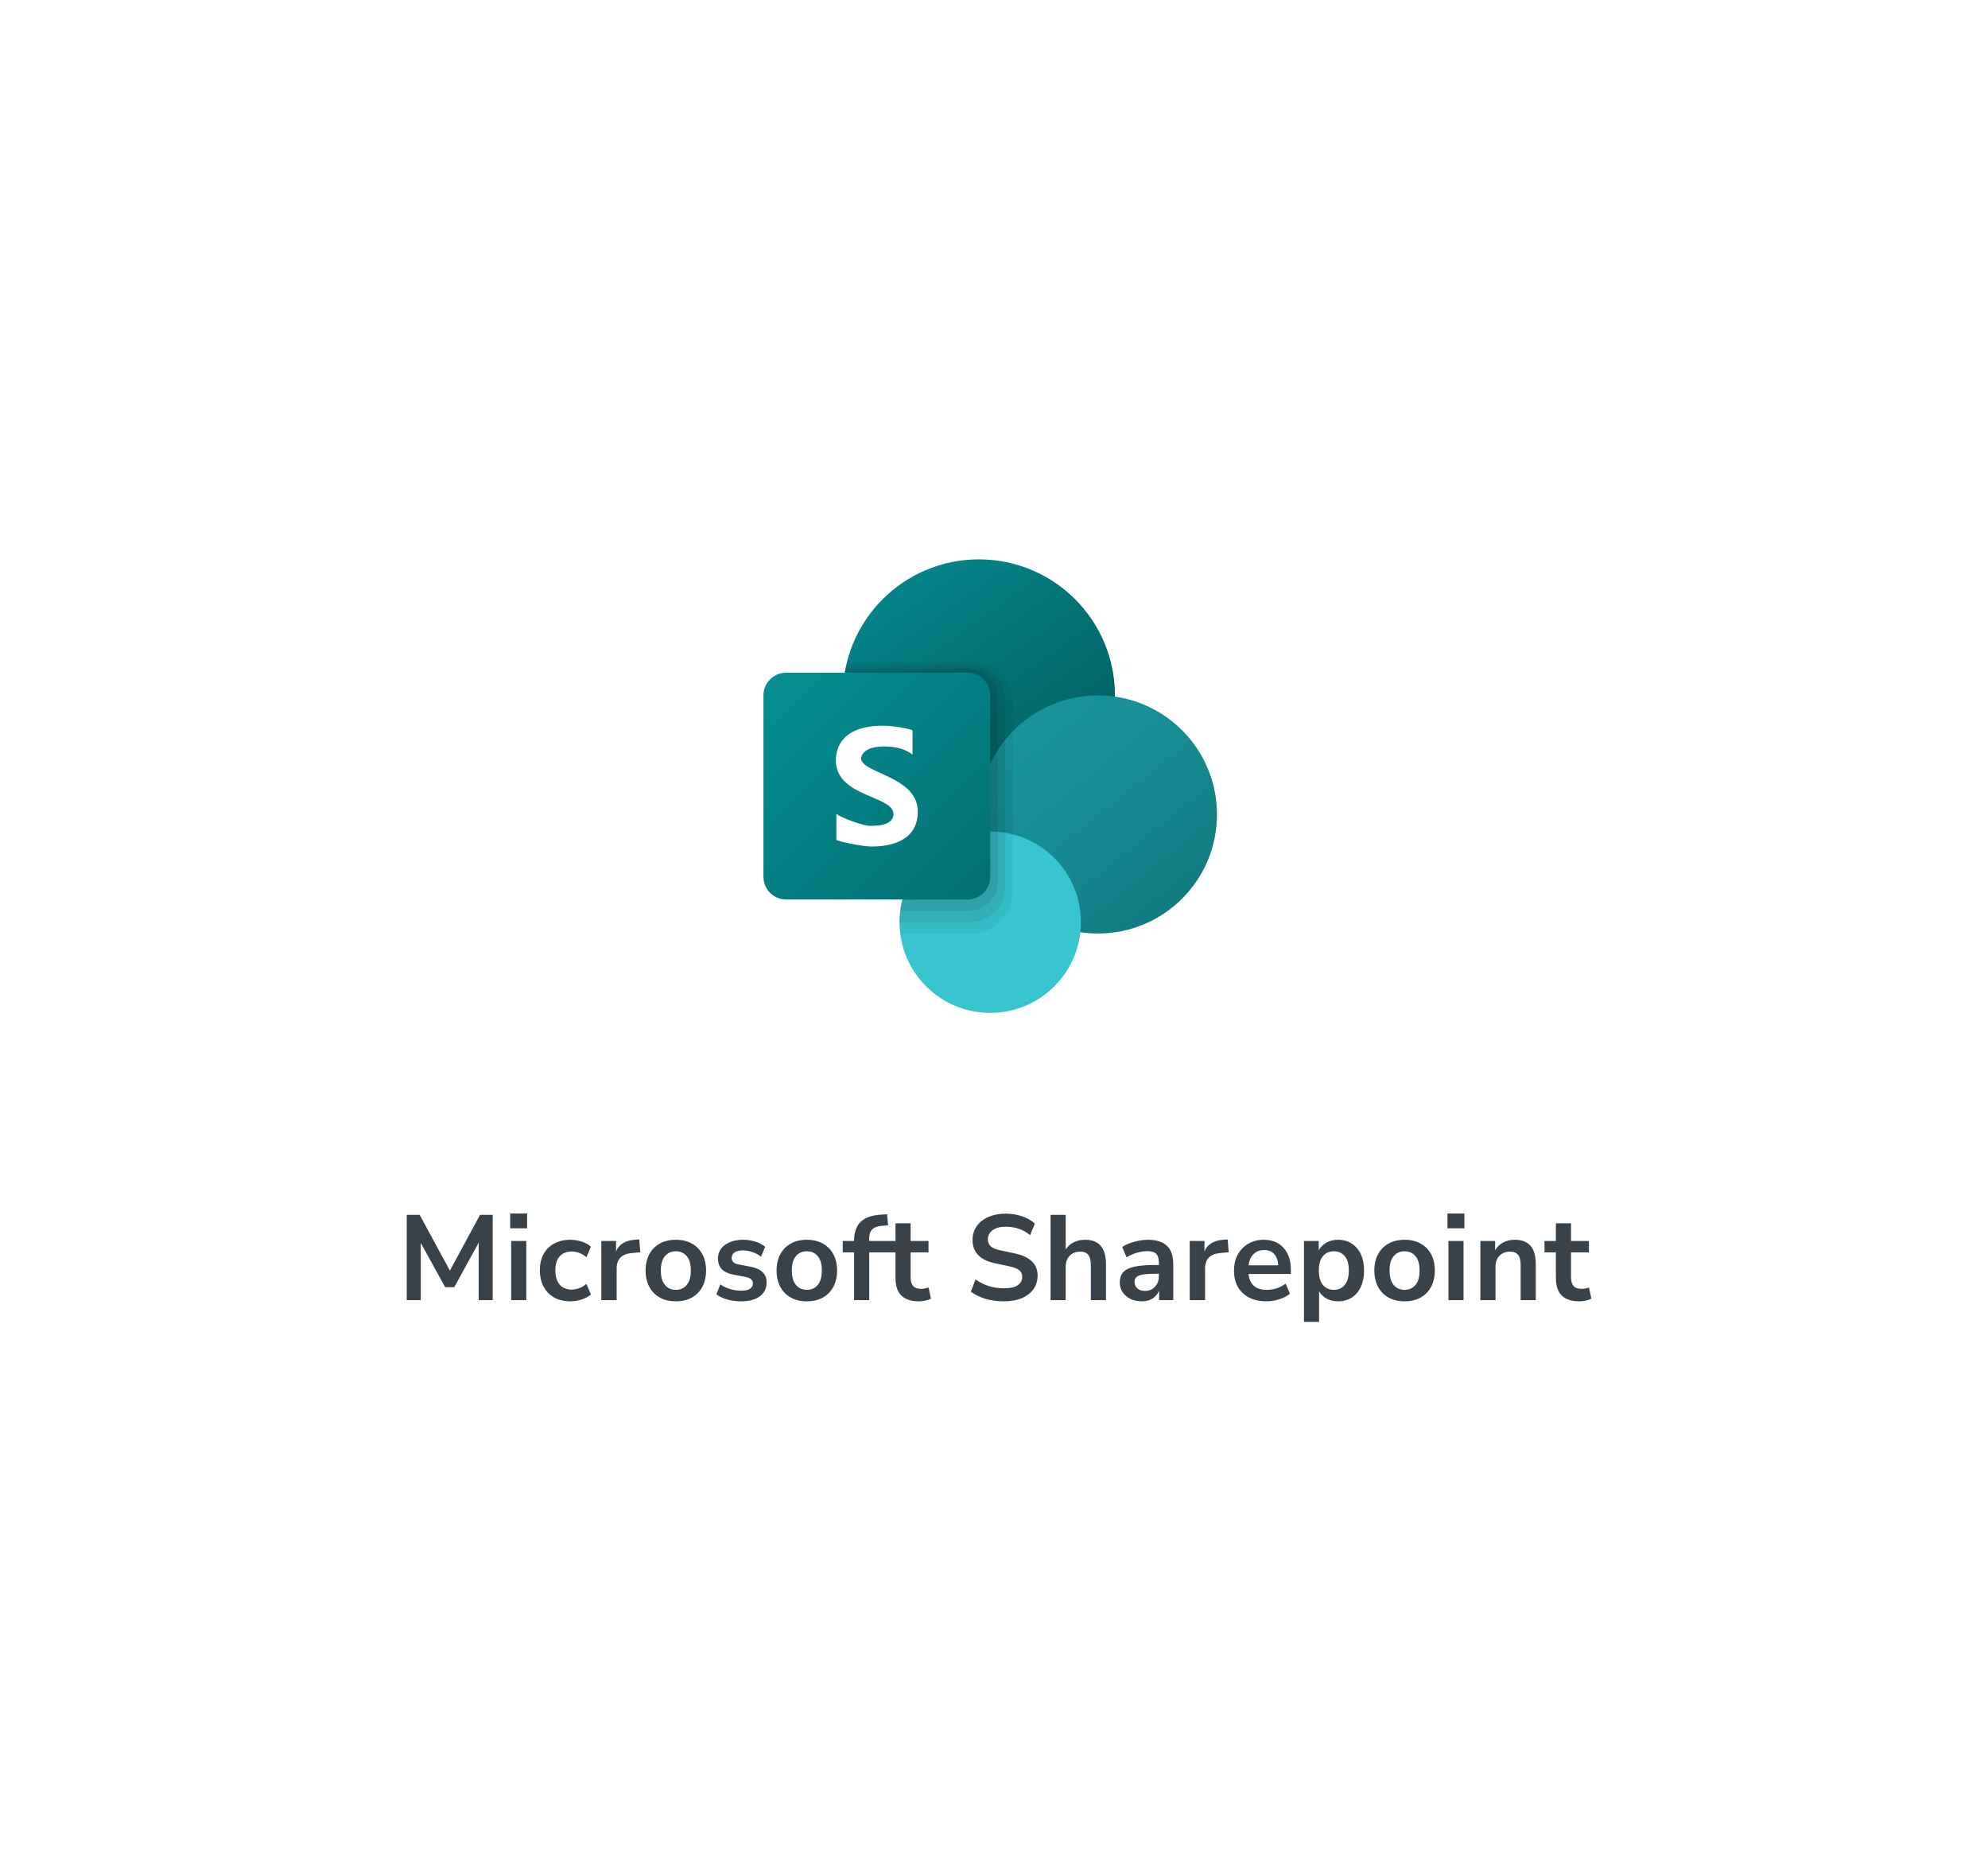 <svg width="263" height="245" viewBox="0 0 263 245" fill="none" xmlns="http://www.w3.org/2000/svg">
<g filter="url(#filter0_d)">
<rect x="4" width="255" height="237" rx="4" fill="white"/>
</g>
<g filter="url(#filter1_d)">
<path d="M129.5 70C119.56 70 111.5 78.059 111.5 88C111.5 97.941 119.56 106 129.5 106C139.441 106 147.5 97.941 147.5 88C147.5 78.059 139.441 70 129.5 70Z" fill="url(#paint0_linear)"/>
<path d="M145.25 88C136.552 88 129.5 95.052 129.5 103.75C129.5 112.448 136.552 119.5 145.25 119.5C153.949 119.5 161 112.448 161 103.75C161 95.052 153.949 88 145.25 88Z" fill="url(#paint1_linear)"/>
<path d="M131 106C124.373 106 119 111.373 119 118C119 124.627 124.373 130 131 130C137.627 130 143 124.627 143 118C143 111.373 137.627 106 131 106Z" fill="url(#paint2_linear)"/>
<path opacity="0.05" d="M128.479 83.5H112.089C111.719 84.942 111.5 86.443 111.5 88C111.5 97.941 119.56 106 129.5 106C129.56 106 129.617 105.991 129.677 105.991C129.682 106.019 129.686 106.046 129.691 106.075C123.68 106.727 119 111.815 119 118C119 118.508 119.042 119.008 119.104 119.5H128.479C131.528 119.5 134 117.028 134 113.978V89.022C134 85.972 131.528 83.5 128.479 83.5Z" fill="black"/>
<path opacity="0.07" d="M119 118H128.319C130.905 118 133.001 115.905 133.001 113.319V88.681C133.001 86.095 130.905 83.999 128.319 83.999H111.962C111.668 85.288 111.5 86.623 111.5 88C111.5 97.941 119.559 106 129.5 106C129.56 106 129.617 105.991 129.677 105.991C129.681 106.02 129.686 106.047 129.69 106.075C123.68 106.728 119 111.816 119 118Z" fill="black"/>
<path opacity="0.09" d="M128.159 84.501H111.846C111.623 85.633 111.5 86.802 111.5 88C111.5 97.941 119.56 106 129.5 106C129.56 106 129.617 105.991 129.677 105.991C129.682 106.019 129.686 106.046 129.691 106.075C124.175 106.675 119.791 111.011 119.105 116.5H128.161C130.282 116.5 132.001 114.781 132.001 112.66V88.341C132.001 86.219 130.28 84.501 128.159 84.501Z" fill="black"/>
<path d="M128 115H104C102.343 115 101 113.658 101 112V88C101 86.343 102.343 85 104 85H128C129.658 85 131 86.343 131 88V112C131 113.658 129.658 115 128 115Z" fill="url(#paint3_linear)"/>
<path d="M110.648 107.125V103.678C111.287 104.202 114.235 105.25 114.998 105.25C115.447 105.25 118.205 105.382 118.205 103.689C118.205 101.239 110.582 101.448 110.582 96.601C110.582 95.797 110.681 92.013 116.782 92.013C118.343 92.013 120.188 92.404 120.724 92.605V95.826C120.46 95.645 119.389 94.749 116.98 94.749C114.164 94.749 113.92 96.073 113.92 96.31C113.92 98.349 121.417 98.626 121.417 103.377C121.417 108.135 115.996 107.988 115.151 107.988C114.286 107.988 111.221 107.413 110.648 107.125Z" fill="white"/>
<path d="M53.808 168V156.72H55.52L59.52 164.096L63.504 156.72H65.184V168H63.328V160.4L60.096 166.288H58.896L55.664 160.432V168H53.808ZM67.496 158.496V156.544H69.736V158.496H67.496ZM67.624 168V160.176H69.624V168H67.624ZM75.469 168.16C74.647 168.16 73.933 167.995 73.325 167.664C72.716 167.323 72.247 166.843 71.916 166.224C71.586 165.605 71.421 164.88 71.421 164.048C71.421 163.216 71.586 162.501 71.916 161.904C72.247 161.296 72.716 160.832 73.325 160.512C73.933 160.181 74.647 160.016 75.469 160.016C75.97 160.016 76.466 160.096 76.957 160.256C77.447 160.416 77.853 160.64 78.172 160.928L77.581 162.32C77.303 162.075 76.989 161.888 76.636 161.76C76.295 161.632 75.965 161.568 75.644 161.568C74.951 161.568 74.412 161.787 74.028 162.224C73.655 162.651 73.469 163.264 73.469 164.064C73.469 164.853 73.655 165.477 74.028 165.936C74.412 166.384 74.951 166.608 75.644 166.608C75.954 166.608 76.284 166.544 76.636 166.416C76.989 166.288 77.303 166.096 77.581 165.84L78.172 167.248C77.853 167.525 77.442 167.749 76.941 167.92C76.45 168.08 75.959 168.16 75.469 168.16ZM79.549 168V160.176H81.501V161.552C81.885 160.624 82.707 160.112 83.965 160.016L84.573 159.968L84.701 161.664L83.549 161.776C82.237 161.904 81.581 162.576 81.581 163.792V168H79.549ZM89.408 168.16C88.597 168.16 87.893 167.995 87.296 167.664C86.699 167.333 86.235 166.864 85.904 166.256C85.573 165.637 85.408 164.912 85.408 164.08C85.408 163.248 85.573 162.528 85.904 161.92C86.235 161.312 86.699 160.843 87.296 160.512C87.893 160.181 88.597 160.016 89.408 160.016C90.219 160.016 90.923 160.181 91.52 160.512C92.117 160.843 92.581 161.312 92.912 161.92C93.243 162.528 93.408 163.248 93.408 164.08C93.408 164.912 93.243 165.637 92.912 166.256C92.581 166.864 92.117 167.333 91.52 167.664C90.923 167.995 90.219 168.16 89.408 168.16ZM89.408 166.64C90.005 166.64 90.485 166.427 90.848 166C91.211 165.563 91.392 164.923 91.392 164.08C91.392 163.227 91.211 162.592 90.848 162.176C90.485 161.749 90.005 161.536 89.408 161.536C88.811 161.536 88.331 161.749 87.968 162.176C87.605 162.592 87.424 163.227 87.424 164.08C87.424 164.923 87.605 165.563 87.968 166C88.331 166.427 88.811 166.64 89.408 166.64ZM98.073 168.16C97.411 168.16 96.793 168.08 96.217 167.92C95.641 167.76 95.161 167.531 94.777 167.232L95.289 165.92C95.683 166.187 96.126 166.395 96.617 166.544C97.107 166.683 97.598 166.752 98.089 166.752C98.601 166.752 98.979 166.667 99.225 166.496C99.481 166.315 99.609 166.08 99.609 165.792C99.609 165.344 99.278 165.056 98.617 164.928L97.017 164.624C95.662 164.368 94.985 163.664 94.985 162.512C94.985 162 95.123 161.557 95.401 161.184C95.689 160.811 96.083 160.523 96.585 160.32C97.086 160.117 97.662 160.016 98.313 160.016C98.867 160.016 99.401 160.096 99.913 160.256C100.425 160.405 100.862 160.635 101.225 160.944L100.681 162.256C100.371 162 99.998 161.797 99.561 161.648C99.134 161.499 98.723 161.424 98.329 161.424C97.806 161.424 97.417 161.515 97.161 161.696C96.915 161.877 96.793 162.117 96.793 162.416C96.793 162.885 97.097 163.173 97.705 163.28L99.305 163.584C99.998 163.712 100.521 163.947 100.873 164.288C101.235 164.629 101.417 165.088 101.417 165.664C101.417 166.443 101.113 167.056 100.505 167.504C99.897 167.941 99.086 168.16 98.073 168.16ZM106.739 168.16C105.929 168.16 105.225 167.995 104.627 167.664C104.03 167.333 103.566 166.864 103.235 166.256C102.905 165.637 102.739 164.912 102.739 164.08C102.739 163.248 102.905 162.528 103.235 161.92C103.566 161.312 104.03 160.843 104.627 160.512C105.225 160.181 105.929 160.016 106.739 160.016C107.55 160.016 108.254 160.181 108.851 160.512C109.449 160.843 109.913 161.312 110.243 161.92C110.574 162.528 110.739 163.248 110.739 164.08C110.739 164.912 110.574 165.637 110.243 166.256C109.913 166.864 109.449 167.333 108.851 167.664C108.254 167.995 107.55 168.16 106.739 168.16ZM106.739 166.64C107.337 166.64 107.817 166.427 108.179 166C108.542 165.563 108.723 164.923 108.723 164.08C108.723 163.227 108.542 162.592 108.179 162.176C107.817 161.749 107.337 161.536 106.739 161.536C106.142 161.536 105.662 161.749 105.299 162.176C104.937 162.592 104.755 163.227 104.755 164.08C104.755 164.923 104.937 165.563 105.299 166C105.662 166.427 106.142 166.64 106.739 166.64ZM112.99 168V161.68H111.486V160.176H112.99V160.16C112.99 159.051 113.278 158.213 113.854 157.648C114.441 157.083 115.347 156.763 116.574 156.688L117.358 156.64L117.486 158.112L116.75 158.16C116.11 158.203 115.657 158.363 115.39 158.64C115.123 158.907 114.99 159.307 114.99 159.84V160.176H117.118V161.68H114.99V168H112.99ZM121.571 168.16C119.502 168.16 118.467 167.136 118.467 165.088V161.68H116.963V160.176H118.467V157.84H120.467V160.176H122.835V161.68H120.467V164.976C120.467 165.488 120.579 165.872 120.803 166.128C121.027 166.384 121.39 166.512 121.891 166.512C122.04 166.512 122.195 166.496 122.355 166.464C122.515 166.421 122.68 166.379 122.851 166.336L123.155 167.808C122.963 167.915 122.718 168 122.419 168.064C122.131 168.128 121.848 168.16 121.571 168.16ZM132.82 168.16C131.935 168.16 131.113 168.048 130.356 167.824C129.599 167.589 128.959 167.275 128.436 166.88L129.06 165.264C129.583 165.637 130.153 165.925 130.772 166.128C131.401 166.331 132.084 166.432 132.82 166.432C133.663 166.432 134.276 166.293 134.66 166.016C135.044 165.728 135.236 165.36 135.236 164.912C135.236 164.539 135.097 164.245 134.82 164.032C134.553 163.819 134.089 163.643 133.428 163.504L131.668 163.136C129.663 162.709 128.66 161.68 128.66 160.048C128.66 159.344 128.847 158.731 129.22 158.208C129.593 157.685 130.111 157.28 130.772 156.992C131.433 156.704 132.196 156.56 133.06 156.56C133.828 156.56 134.548 156.677 135.22 156.912C135.892 157.136 136.452 157.456 136.9 157.872L136.276 159.408C135.391 158.661 134.313 158.288 133.044 158.288C132.308 158.288 131.732 158.443 131.316 158.752C130.9 159.061 130.692 159.467 130.692 159.968C130.692 160.352 130.82 160.661 131.076 160.896C131.332 161.12 131.769 161.296 132.388 161.424L134.132 161.792C135.188 162.016 135.972 162.368 136.484 162.848C137.007 163.328 137.268 163.968 137.268 164.768C137.268 165.44 137.087 166.032 136.724 166.544C136.361 167.056 135.844 167.456 135.172 167.744C134.511 168.021 133.727 168.16 132.82 168.16ZM138.984 168V156.72H140.984V161.312C141.25 160.885 141.608 160.565 142.056 160.352C142.504 160.128 143 160.016 143.544 160.016C145.389 160.016 146.312 161.088 146.312 163.232V168H144.312V163.328C144.312 162.72 144.194 162.277 143.96 162C143.736 161.723 143.384 161.584 142.904 161.584C142.317 161.584 141.848 161.771 141.496 162.144C141.154 162.507 140.984 162.992 140.984 163.6V168H138.984ZM151.069 168.16C150.504 168.16 149.997 168.053 149.549 167.84C149.112 167.616 148.765 167.317 148.509 166.944C148.264 166.571 148.141 166.149 148.141 165.68C148.141 165.104 148.29 164.651 148.589 164.32C148.888 163.979 149.373 163.733 150.045 163.584C150.717 163.435 151.618 163.36 152.749 163.36H153.309V163.024C153.309 162.491 153.192 162.107 152.957 161.872C152.722 161.637 152.328 161.52 151.773 161.52C151.336 161.52 150.888 161.589 150.429 161.728C149.97 161.856 149.506 162.059 149.037 162.336L148.461 160.976C148.738 160.784 149.064 160.619 149.437 160.48C149.821 160.331 150.221 160.219 150.637 160.144C151.064 160.059 151.464 160.016 151.837 160.016C152.978 160.016 153.826 160.283 154.381 160.816C154.936 161.339 155.213 162.155 155.213 163.264V168H153.341V166.752C153.16 167.189 152.872 167.536 152.477 167.792C152.082 168.037 151.613 168.16 151.069 168.16ZM151.485 166.784C152.008 166.784 152.44 166.603 152.781 166.24C153.133 165.877 153.309 165.419 153.309 164.864V164.512H152.765C151.762 164.512 151.064 164.592 150.669 164.752C150.285 164.901 150.093 165.179 150.093 165.584C150.093 165.936 150.216 166.224 150.461 166.448C150.706 166.672 151.048 166.784 151.485 166.784ZM157.393 168V160.176H159.345V161.552C159.729 160.624 160.55 160.112 161.809 160.016L162.417 159.968L162.545 161.664L161.393 161.776C160.081 161.904 159.425 162.576 159.425 163.792V168H157.393ZM167.54 168.16C166.654 168.16 165.892 167.995 165.252 167.664C164.612 167.333 164.116 166.864 163.764 166.256C163.422 165.648 163.252 164.928 163.252 164.096C163.252 163.285 163.417 162.576 163.748 161.968C164.089 161.36 164.553 160.885 165.14 160.544C165.737 160.192 166.414 160.016 167.172 160.016C168.281 160.016 169.156 160.368 169.796 161.072C170.446 161.776 170.772 162.736 170.772 163.952V164.544H165.172C165.321 165.941 166.121 166.64 167.572 166.64C168.009 166.64 168.446 166.576 168.884 166.448C169.321 166.309 169.721 166.096 170.084 165.808L170.644 167.152C170.27 167.461 169.801 167.707 169.236 167.888C168.67 168.069 168.105 168.16 167.54 168.16ZM167.252 161.376C166.665 161.376 166.19 161.557 165.828 161.92C165.465 162.283 165.246 162.773 165.172 163.392H169.108C169.065 162.741 168.884 162.245 168.564 161.904C168.254 161.552 167.817 161.376 167.252 161.376ZM172.506 170.88V160.176H174.458V161.424C174.682 160.997 175.018 160.656 175.466 160.4C175.924 160.144 176.442 160.016 177.018 160.016C177.7 160.016 178.298 160.181 178.81 160.512C179.332 160.843 179.738 161.312 180.026 161.92C180.314 162.517 180.458 163.237 180.458 164.08C180.458 164.912 180.314 165.637 180.026 166.256C179.738 166.864 179.338 167.333 178.826 167.664C178.314 167.995 177.711 168.16 177.018 168.16C176.463 168.16 175.962 168.043 175.514 167.808C175.076 167.563 174.74 167.237 174.506 166.832V170.88H172.506ZM176.458 166.64C177.055 166.64 177.535 166.427 177.898 166C178.26 165.563 178.442 164.923 178.442 164.08C178.442 163.227 178.26 162.592 177.898 162.176C177.535 161.749 177.055 161.536 176.458 161.536C175.86 161.536 175.38 161.749 175.018 162.176C174.655 162.592 174.474 163.227 174.474 164.08C174.474 164.923 174.655 165.563 175.018 166C175.38 166.427 175.86 166.64 176.458 166.64ZM185.817 168.16C185.007 168.16 184.303 167.995 183.705 167.664C183.108 167.333 182.644 166.864 182.313 166.256C181.983 165.637 181.817 164.912 181.817 164.08C181.817 163.248 181.983 162.528 182.313 161.92C182.644 161.312 183.108 160.843 183.705 160.512C184.303 160.181 185.007 160.016 185.817 160.016C186.628 160.016 187.332 160.181 187.929 160.512C188.527 160.843 188.991 161.312 189.321 161.92C189.652 162.528 189.817 163.248 189.817 164.08C189.817 164.912 189.652 165.637 189.321 166.256C188.991 166.864 188.527 167.333 187.929 167.664C187.332 167.995 186.628 168.16 185.817 168.16ZM185.817 166.64C186.415 166.64 186.895 166.427 187.257 166C187.62 165.563 187.801 164.923 187.801 164.08C187.801 163.227 187.62 162.592 187.257 162.176C186.895 161.749 186.415 161.536 185.817 161.536C185.22 161.536 184.74 161.749 184.377 162.176C184.015 162.592 183.833 163.227 183.833 164.08C183.833 164.923 184.015 165.563 184.377 166C184.74 166.427 185.22 166.64 185.817 166.64ZM191.49 158.496V156.544H193.73V158.496H191.49ZM191.618 168V160.176H193.618V168H191.618ZM195.846 168V160.176H197.798V161.392C198.065 160.944 198.422 160.603 198.87 160.368C199.329 160.133 199.841 160.016 200.406 160.016C202.252 160.016 203.174 161.088 203.174 163.232V168H201.174V163.328C201.174 162.72 201.057 162.277 200.822 162C200.598 161.723 200.246 161.584 199.766 161.584C199.18 161.584 198.71 161.771 198.358 162.144C198.017 162.507 197.846 162.992 197.846 163.6V168H195.846ZM208.94 168.16C206.87 168.16 205.836 167.136 205.836 165.088V161.68H204.332V160.176H205.836V157.84H207.836V160.176H210.204V161.68H207.836V164.976C207.836 165.488 207.948 165.872 208.172 166.128C208.396 166.384 208.758 166.512 209.26 166.512C209.409 166.512 209.564 166.496 209.724 166.464C209.884 166.421 210.049 166.379 210.22 166.336L210.524 167.808C210.332 167.915 210.086 168 209.788 168.064C209.5 168.128 209.217 168.16 208.94 168.16Z" fill="#384248"/>
</g>
<defs>
<filter id="filter0_d" x="0" y="0" width="263" height="245" filterUnits="userSpaceOnUse" color-interpolation-filters="sRGB">
<feFlood flood-opacity="0" result="BackgroundImageFix"/>
<feColorMatrix in="SourceAlpha" type="matrix" values="0 0 0 0 0 0 0 0 0 0 0 0 0 0 0 0 0 0 127 0"/>
<feOffset dy="4"/>
<feGaussianBlur stdDeviation="2"/>
<feColorMatrix type="matrix" values="0 0 0 0 0 0 0 0 0 0 0 0 0 0 0 0 0 0 0.25 0"/>
<feBlend mode="normal" in2="BackgroundImageFix" result="effect1_dropShadow"/>
<feBlend mode="normal" in="SourceGraphic" in2="effect1_dropShadow" result="shape"/>
</filter>
<filter id="filter1_d" x="49.808" y="64" width="164.716" height="114.88" filterUnits="userSpaceOnUse" color-interpolation-filters="sRGB">
<feFlood flood-opacity="0" result="BackgroundImageFix"/>
<feColorMatrix in="SourceAlpha" type="matrix" values="0 0 0 0 0 0 0 0 0 0 0 0 0 0 0 0 0 0 127 0"/>
<feOffset dy="4"/>
<feGaussianBlur stdDeviation="2"/>
<feColorMatrix type="matrix" values="0 0 0 0 0 0 0 0 0 0 0 0 0 0 0 0 0 0 0.25 0"/>
<feBlend mode="normal" in2="BackgroundImageFix" result="effect1_dropShadow"/>
<feBlend mode="normal" in="SourceGraphic" in2="effect1_dropShadow" result="shape"/>
</filter>
<linearGradient id="paint0_linear" x1="119.218" y1="73.642" x2="134.565" y2="95.073" gradientUnits="userSpaceOnUse">
<stop stop-color="#048489"/>
<stop offset="1" stop-color="#03676A"/>
</linearGradient>
<linearGradient id="paint1_linear" x1="135.683" y1="91.924" x2="156.535" y2="117.698" gradientUnits="userSpaceOnUse">
<stop stop-color="#18939A"/>
<stop offset="0.41" stop-color="#168C93"/>
<stop offset="1" stop-color="#117981"/>
</linearGradient>
<linearGradient id="paint2_linear" x1="119" y1="118" x2="143" y2="118" gradientUnits="userSpaceOnUse">
<stop stop-color="#37C6D0"/>
<stop offset="1" stop-color="#37C6D0"/>
</linearGradient>
<linearGradient id="paint3_linear" x1="101.879" y1="85.879" x2="130.121" y2="114.121" gradientUnits="userSpaceOnUse">
<stop stop-color="#058F92"/>
<stop offset="1" stop-color="#027074"/>
</linearGradient>
</defs>
</svg>

